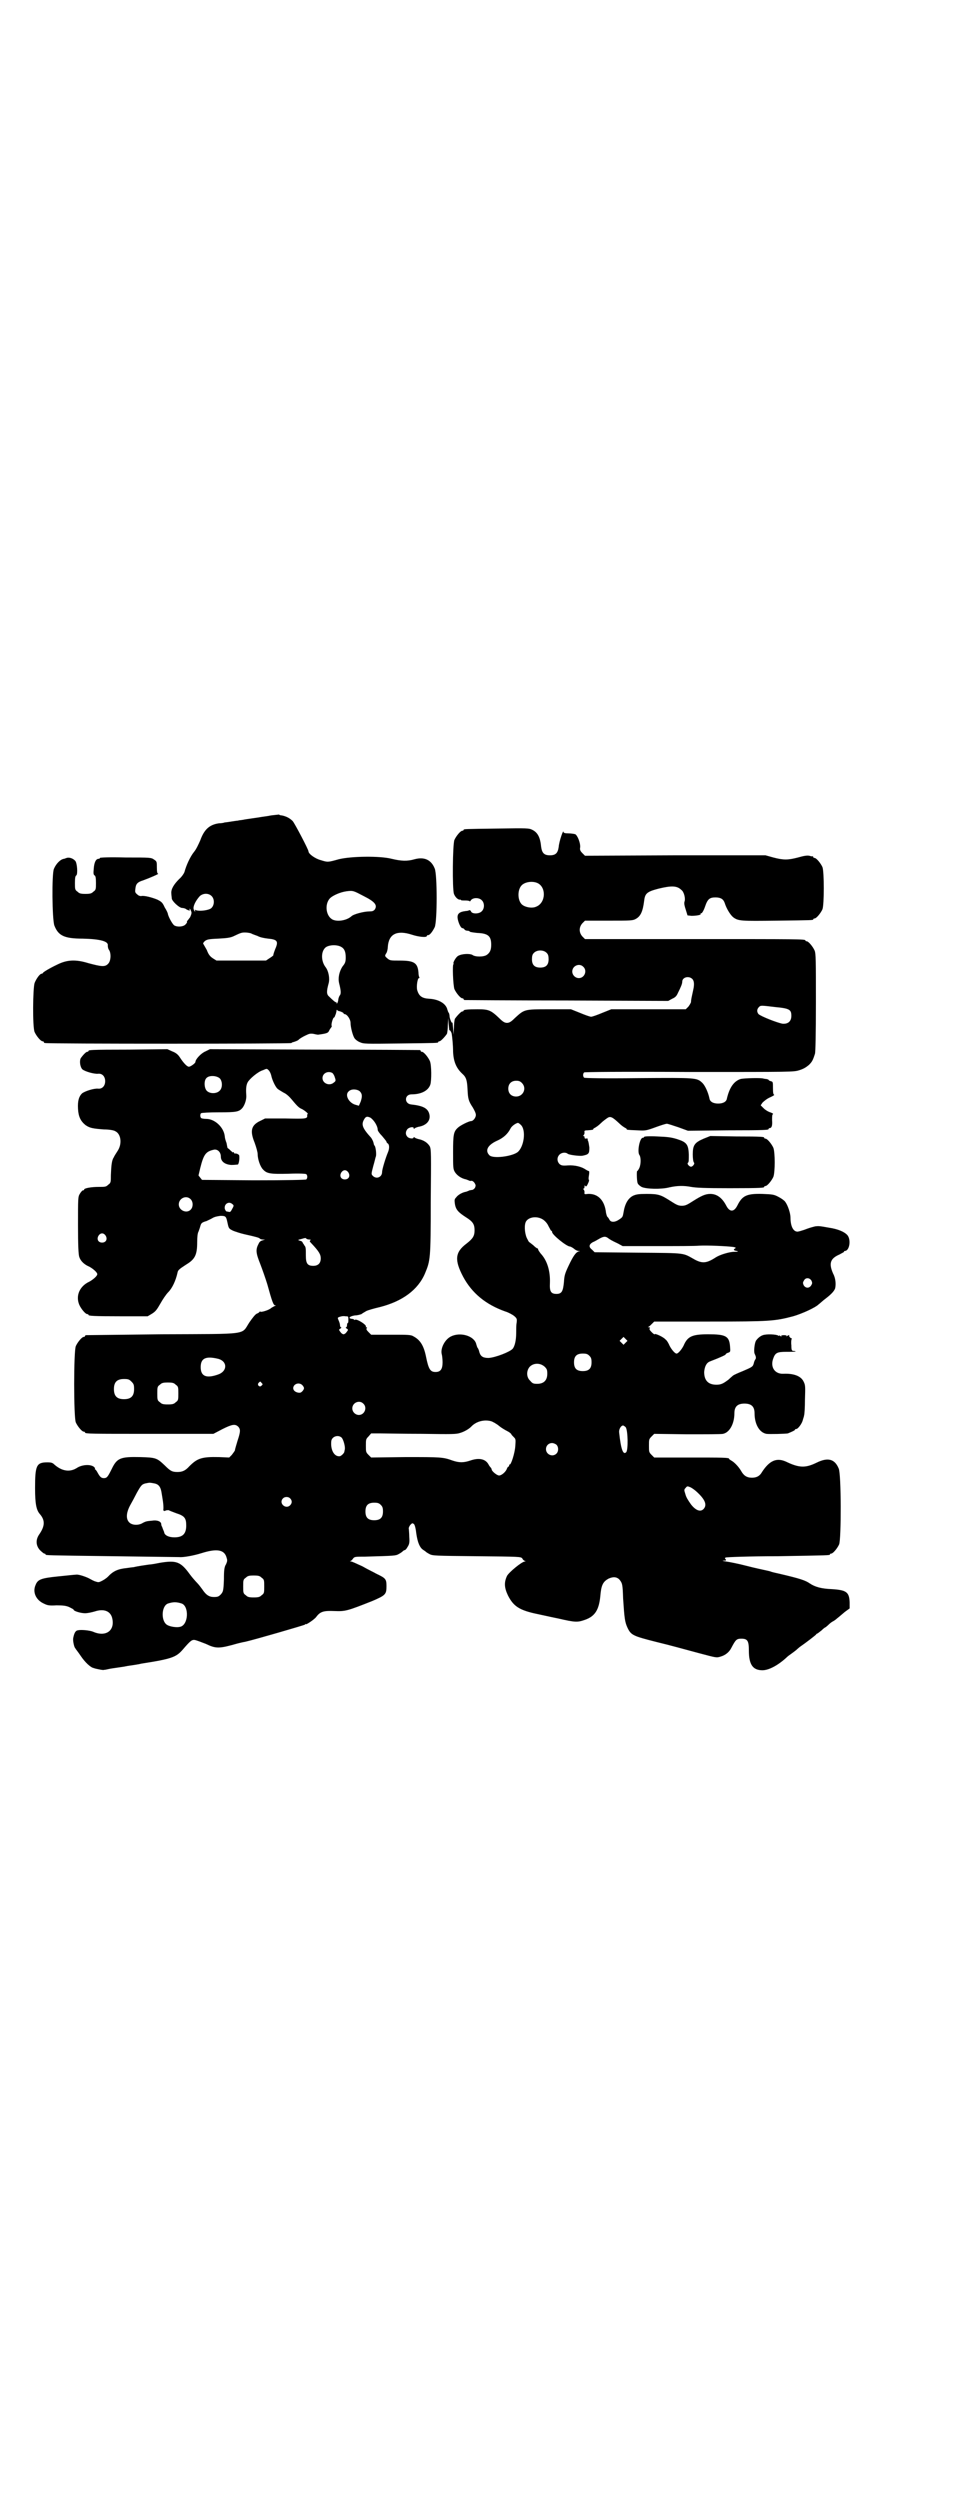 <?xml version="1.0" standalone="no"?>
<!DOCTYPE svg PUBLIC "-//W3C//DTD SVG 20010904//EN"
 "http://www.w3.org/TR/2001/REC-SVG-20010904/DTD/svg10.dtd">
<svg version="1.0" xmlns="http://www.w3.org/2000/svg"
 width="1100pt" height="2850pt" viewBox="0 0 1100 2850"
 preserveAspectRatio="xMidYMid meet">
<g transform="translate(0,2850) scale(0.5,-0.5)"
fill="#000000" stroke="none">
<path d="M619 3841 c-9 -2 -20 -3 -25 -4 -5 -1 -14 -2 -20 -3 -6 -1 -15 -2
-19 -3 -5 -1 -10 -1 -12 -2 -2 0 -9 -1 -15 -2 -6 -1 -13 -2 -15 -2 -2 -1 -8
-2 -13 -2 -22 -3 -34 -14 -43 -39 -4 -9 -9 -20 -14 -26 -9 -11 -18 -31 -22
-46 -1 -3 -6 -11 -12 -16 -12 -12 -19 -23 -18 -33 0 -4 1 -9 1 -11 0 -6 16
-21 23 -22 3 0 8 -1 10 -3 5 -3 10 -4 8 -1 -1 1 -1 2 0 2 1 0 2 -2 3 -5 2 -4
1 -7 -2 -14 -3 -4 -6 -8 -7 -9 0 0 -1 -1 0 -2 0 -1 -1 -3 -4 -6 -5 -5 -18 -6
-25 -2 -4 2 -14 20 -15 27 0 1 -3 8 -7 14 -5 11 -7 13 -17 18 -12 5 -31 10
-37 8 -3 0 -6 1 -9 4 -5 4 -5 6 -4 13 1 11 5 15 18 19 14 5 37 15 34 15 -2 0
-3 4 -3 14 0 13 0 14 -6 18 -7 5 -8 5 -65 5 -38 1 -59 0 -59 -1 0 -1 -1 -2 -3
-2 -6 0 -10 -8 -11 -22 -1 -11 -1 -14 2 -16 2 -1 3 -5 3 -17 0 -14 0 -16 -6
-20 -4 -4 -7 -5 -18 -5 -11 0 -14 1 -18 5 -6 4 -6 6 -6 20 0 12 1 16 3 17 4 3
2 28 -2 33 -5 6 -14 9 -20 7 -3 -1 -5 -2 -6 -2 -8 -1 -18 -11 -23 -23 -5 -12
-4 -114 1 -129 9 -23 22 -30 65 -30 40 -1 59 -6 57 -16 0 -3 1 -8 3 -10 5 -8
4 -25 -2 -31 -7 -8 -15 -7 -45 1 -29 9 -49 8 -71 -3 -17 -8 -32 -17 -33 -19 0
-1 -2 -2 -3 -2 -4 0 -12 -11 -16 -21 -4 -11 -5 -101 0 -112 4 -9 14 -21 18
-21 2 0 3 -1 3 -2 0 -1 1 -2 3 -2 6 -2 560 -2 562 0 1 1 3 2 4 2 4 1 12 4 13
6 1 1 6 5 17 10 6 3 9 4 16 3 4 -1 9 -2 11 -2 22 3 23 4 26 11 2 3 4 6 4 6 1
0 1 1 1 3 -2 3 3 19 5 19 1 0 2 2 3 5 1 2 2 5 2 6 0 0 1 3 1 5 0 2 1 2 2 1 0
-1 2 -2 3 -2 5 -1 11 -4 11 -5 0 -1 1 -2 2 -2 6 0 14 -12 14 -20 0 -10 5 -29
9 -35 2 -3 7 -7 12 -9 9 -4 11 -4 92 -3 85 1 87 1 87 3 0 1 1 2 3 2 3 0 13 11
17 17 1 3 2 12 2 20 l1 16 1 -15 c1 -8 1 -14 2 -13 0 2 5 -5 5 -9 1 -6 3 -25
3 -40 1 -22 7 -37 21 -50 9 -8 11 -15 12 -36 1 -21 2 -26 12 -41 4 -7 7 -13 7
-17 0 -6 -6 -14 -11 -14 -5 0 -25 -10 -30 -15 -10 -9 -11 -16 -11 -56 0 -35 0
-38 4 -45 5 -8 15 -15 26 -17 2 -1 6 -2 7 -3 1 0 4 -1 5 0 2 0 5 -2 7 -5 3 -5
3 -6 1 -11 -2 -3 -5 -5 -7 -5 -2 0 -5 -1 -6 -1 -1 -1 -5 -2 -7 -3 -8 -1 -19
-7 -23 -13 -4 -4 -4 -6 -3 -14 2 -14 8 -20 25 -31 16 -10 20 -16 20 -30 0 -13
-4 -19 -18 -30 -27 -20 -28 -38 -8 -76 20 -37 51 -63 96 -79 7 -2 16 -7 20
-10 7 -6 7 -7 6 -16 -1 -5 -1 -15 -1 -23 0 -16 -3 -30 -8 -36 -6 -7 -39 -20
-55 -21 -12 0 -18 3 -21 13 -1 5 -3 9 -4 10 -1 1 -2 5 -3 8 -4 19 -36 29 -58
18 -14 -7 -24 -27 -21 -40 1 -3 2 -12 2 -19 0 -16 -5 -22 -16 -22 -12 0 -16 6
-22 36 -5 24 -13 37 -28 45 -6 4 -12 4 -52 4 l-45 0 -6 6 c-4 4 -6 7 -4 9 1 1
1 2 -1 2 -2 0 -2 1 -1 1 3 4 -21 19 -25 16 -1 -1 -2 0 -2 0 0 1 -2 2 -4 2 -11
1 -7 6 6 8 6 0 12 2 15 3 2 2 8 5 11 7 4 2 18 6 31 9 51 13 87 39 103 77 12
29 13 32 13 162 1 112 1 120 -2 127 -5 9 -15 15 -26 17 -4 1 -9 3 -9 4 -2 1
-2 1 -2 0 0 -4 -10 -3 -14 1 -5 5 -5 12 0 18 4 4 14 6 14 2 0 -2 0 -2 2 -1 0
1 5 3 9 4 18 3 28 14 25 28 -3 14 -14 20 -42 23 -16 2 -15 23 1 23 22 0 38 8
43 22 3 9 3 45 -1 54 -4 9 -14 21 -18 21 -2 0 -3 1 -3 2 0 1 -1 2 -2 2 -2 0
-110 1 -241 1 l-238 1 -10 -5 c-10 -4 -23 -18 -23 -24 0 -3 -11 -11 -15 -11
-4 0 -12 8 -21 22 -4 6 -9 10 -17 13 l-11 5 -87 -1 c-91 0 -93 -1 -93 -3 0 -1
-1 -2 -3 -2 -3 0 -11 -9 -15 -15 -3 -7 -1 -20 4 -25 6 -5 27 -11 36 -10 9 1
16 -6 16 -17 0 -11 -7 -18 -16 -17 -10 1 -31 -6 -37 -11 -7 -7 -10 -17 -9 -35
1 -18 6 -28 17 -37 10 -7 17 -8 42 -10 13 0 23 -2 26 -4 13 -6 16 -28 6 -44
-3 -5 -8 -12 -9 -15 -5 -7 -6 -18 -7 -41 0 -16 0 -18 -6 -22 -5 -5 -7 -5 -22
-5 -17 0 -33 -3 -33 -6 0 -1 -1 -2 -3 -2 -1 0 -4 -3 -7 -8 -4 -7 -4 -9 -4 -72
0 -45 1 -67 3 -72 3 -9 11 -17 23 -22 9 -5 18 -13 18 -17 0 -4 -9 -12 -18 -17
-22 -10 -32 -32 -23 -53 4 -9 14 -21 18 -21 2 0 3 -1 3 -2 0 -2 11 -3 73 -3
l62 0 10 6 c8 5 11 9 19 23 5 9 13 21 18 26 9 9 17 26 21 44 1 6 3 8 20 19 20
12 25 22 25 51 0 12 1 21 3 24 1 3 3 8 4 12 2 7 3 9 14 12 4 2 11 5 14 7 5 3
11 4 18 5 12 0 13 -1 16 -15 3 -14 3 -14 13 -19 5 -2 17 -6 26 -8 27 -6 34 -8
35 -10 1 -1 4 -2 7 -2 l5 0 -6 -2 c-4 -1 -7 -3 -9 -8 -7 -13 -6 -21 4 -46 5
-13 12 -33 16 -46 11 -40 14 -48 18 -48 2 0 2 -1 0 -1 -2 -1 -6 -3 -9 -5 -5
-5 -25 -11 -25 -8 0 0 -1 0 -2 -1 0 -1 -3 -3 -6 -4 -4 -2 -10 -10 -17 -20 -19
-29 2 -26 -199 -27 -94 -1 -172 -2 -173 -2 -2 0 -3 -1 -3 -2 0 -1 -1 -2 -3 -2
-4 0 -14 -12 -18 -21 -5 -11 -5 -163 0 -174 4 -9 14 -21 18 -21 2 0 3 -1 3 -2
0 -3 13 -3 152 -3 l141 0 21 11 c22 11 29 12 36 5 5 -6 5 -11 -2 -32 -3 -10
-6 -20 -6 -22 -1 -2 -4 -6 -7 -10 l-6 -6 -23 1 c-40 1 -50 -3 -68 -21 -9 -10
-16 -13 -27 -13 -12 0 -16 2 -29 15 -18 17 -20 18 -56 19 -45 1 -53 -2 -65
-27 -9 -18 -11 -21 -18 -21 -6 0 -9 3 -14 12 -2 4 -5 8 -6 8 -1 1 -1 2 0 2 1
0 -1 2 -3 4 -8 6 -27 5 -39 -3 -16 -10 -34 -7 -51 8 -4 4 -7 5 -16 5 -25 0
-28 -7 -28 -59 0 -36 3 -50 11 -59 12 -14 12 -27 -2 -47 -8 -12 -7 -25 2 -35
4 -4 9 -8 10 -8 2 0 3 -1 3 -2 0 -2 -1 -2 154 -4 82 -1 150 -2 151 -2 8 -1 32
3 51 9 35 11 52 8 57 -10 2 -6 2 -8 -1 -15 -4 -6 -5 -13 -5 -35 -1 -27 -2 -28
-7 -34 -5 -5 -7 -6 -16 -6 -11 0 -18 5 -26 17 -3 4 -8 11 -12 15 -4 4 -8 9 -9
10 -1 1 -5 6 -8 10 -21 29 -31 32 -68 26 -10 -2 -21 -4 -25 -4 -7 -1 -28 -4
-35 -6 -2 0 -9 -1 -16 -2 -20 -2 -31 -7 -43 -20 -3 -3 -9 -7 -13 -9 -8 -4 -8
-4 -17 -1 -5 2 -10 5 -12 6 -5 3 -24 10 -30 9 -3 0 -21 -2 -41 -4 -40 -4 -47
-7 -52 -20 -7 -16 1 -34 19 -42 8 -4 12 -5 29 -4 16 0 22 -1 29 -4 6 -3 10 -5
10 -6 0 -3 16 -8 26 -8 6 0 15 2 22 4 21 7 36 1 40 -15 7 -29 -15 -44 -44 -31
-8 3 -27 5 -35 3 -5 -1 -8 -7 -10 -18 -1 -5 2 -21 5 -23 0 -1 6 -8 12 -17 10
-15 23 -27 30 -28 2 -1 7 -2 12 -3 5 -1 10 -2 12 -1 2 0 7 1 11 2 4 1 13 2 19
3 6 1 15 2 19 3 4 1 13 2 19 3 6 1 13 2 16 3 71 11 80 15 95 32 18 21 21 23
28 22 4 -1 15 -5 25 -9 23 -11 30 -11 72 1 4 1 12 3 18 4 22 5 132 37 136 39
1 2 2 2 2 1 0 -2 20 11 24 17 9 12 17 14 41 13 25 -1 29 0 87 23 30 13 32 15
32 34 0 16 -2 18 -23 28 -5 3 -20 10 -32 17 -13 6 -24 11 -26 11 -3 0 -3 1 -1
1 2 1 4 3 6 6 3 4 6 4 27 4 69 2 70 2 77 6 4 2 8 5 10 7 1 1 3 2 4 2 1 0 4 3
6 7 4 6 5 10 4 23 0 8 -1 16 -1 18 -1 2 1 6 3 9 5 5 5 5 9 2 2 -3 4 -11 5 -21
3 -21 8 -32 15 -37 3 -2 6 -4 7 -5 1 -1 4 -3 8 -5 7 -4 12 -4 108 -5 99 -1
100 -1 104 -5 1 -3 4 -5 6 -6 2 0 2 -1 0 -1 -7 0 -37 -25 -41 -33 -7 -15 -6
-27 2 -44 12 -24 25 -33 59 -41 10 -2 36 -8 56 -12 39 -9 44 -9 61 -3 23 8 32
23 35 54 2 25 6 33 19 40 11 5 20 4 26 -4 5 -7 6 -9 7 -41 3 -46 4 -54 10 -67
8 -17 13 -19 64 -32 41 -10 54 -14 99 -26 38 -10 40 -11 49 -8 11 3 20 10 25
20 10 19 12 21 23 21 14 0 17 -5 17 -27 0 -32 9 -45 31 -45 15 0 37 12 57 31
1 1 5 4 8 6 3 2 8 6 12 9 3 3 7 6 8 7 16 11 35 26 37 28 1 2 3 3 4 3 0 0 4 3
9 7 4 4 8 7 9 7 0 0 4 3 7 6 3 3 7 6 9 7 2 1 7 4 10 7 4 3 12 10 18 15 l11 8
0 14 c-1 23 -7 28 -41 30 -24 1 -38 5 -50 13 -10 7 -22 11 -69 22 -9 2 -18 4
-20 5 -2 1 -8 2 -12 3 -4 1 -24 5 -43 10 -19 5 -40 9 -47 10 -8 1 -10 2 -5 2
5 0 6 0 4 3 -2 2 -2 3 0 4 2 1 55 3 118 3 119 2 120 2 120 4 0 1 1 2 3 2 4 0
14 12 18 21 5 12 5 161 -1 173 -9 22 -25 26 -51 13 -25 -12 -39 -12 -70 3 -21
9 -37 2 -54 -24 -5 -9 -12 -13 -23 -13 -12 0 -19 5 -25 16 -6 10 -16 20 -22
23 -3 2 -5 3 -5 4 0 3 -14 3 -91 3 l-80 0 -6 6 c-6 6 -6 7 -6 21 0 14 0 15 6
21 l6 6 75 -1 c41 0 78 0 82 1 15 3 26 23 26 47 0 15 7 22 23 22 16 0 23 -7
23 -22 0 -25 11 -44 27 -47 7 -1 44 0 49 1 10 4 16 7 16 8 0 1 1 2 3 2 4 0 13
12 15 20 1 4 3 9 3 11 1 2 2 19 2 36 1 30 1 33 -3 41 -6 13 -23 19 -46 18 -19
-1 -30 14 -24 33 5 15 9 17 31 17 11 0 20 0 21 1 0 0 -2 1 -4 1 -5 0 -6 1 -6
13 -1 7 0 14 1 15 0 1 0 2 0 1 -2 -1 -7 4 -6 6 2 2 -2 1 -5 -1 -2 -2 -2 -2 -1
0 1 1 -1 2 -6 2 -5 0 -7 -1 -6 -2 1 -2 1 -2 -2 0 -1 1 -3 2 -3 1 0 -1 -1 -1
-2 0 -4 3 -27 4 -35 1 -6 -2 -12 -7 -16 -13 -3 -6 -5 -23 -3 -29 3 -6 4 -10 2
-13 -1 -1 -3 -5 -4 -10 -2 -7 -4 -8 -25 -17 -10 -4 -19 -8 -22 -10 -1 -1 -6
-5 -10 -9 -12 -9 -17 -12 -28 -12 -19 0 -28 10 -28 29 1 12 5 21 13 24 26 10
36 15 36 16 0 1 2 3 6 4 5 2 5 2 4 15 -2 23 -10 27 -50 27 -37 0 -47 -5 -56
-26 -4 -8 -12 -18 -16 -18 -4 0 -12 10 -16 18 -2 5 -6 12 -9 14 -5 6 -25 15
-25 12 0 -1 -3 1 -7 5 -4 4 -6 7 -4 9 1 1 0 2 -2 2 -3 0 -3 1 -1 1 2 1 5 4 8
7 l5 5 126 0 c138 0 149 1 191 12 21 6 51 20 58 27 3 2 10 9 17 14 13 10 19
17 21 23 2 10 1 23 -5 34 -10 23 -6 34 15 43 5 3 10 5 10 6 0 1 1 2 2 2 11 0
15 27 5 37 -7 7 -21 13 -41 16 -22 4 -24 4 -32 3 -11 -3 -12 -3 -25 -8 -6 -2
-13 -4 -15 -4 -10 0 -16 13 -16 32 0 10 -6 28 -12 36 -2 3 -9 8 -15 11 -11 6
-14 6 -37 7 -36 1 -46 -4 -57 -26 -8 -16 -18 -16 -26 0 -9 17 -21 26 -36 26
-11 0 -20 -4 -39 -16 -14 -9 -18 -11 -26 -11 -8 0 -12 2 -26 11 -22 14 -27 16
-54 16 -19 0 -24 -1 -31 -4 -12 -6 -19 -19 -22 -38 -2 -11 -2 -11 -11 -17 -9
-6 -18 -6 -21 0 -1 2 -3 5 -4 6 -2 1 -3 6 -4 10 -3 28 -18 44 -41 43 -8 -1 -9
-1 -8 4 0 2 -1 5 -2 6 -2 2 -2 2 0 2 1 0 2 2 2 5 0 3 0 3 2 1 1 -2 3 -1 6 6 2
4 3 8 2 8 -1 0 -1 5 0 10 1 6 1 10 0 10 -1 0 -5 2 -8 4 -9 6 -24 10 -40 9 -13
-1 -15 0 -19 3 -10 10 -3 26 11 26 3 0 6 -1 7 -2 2 -3 27 -6 34 -5 15 3 16 5
16 19 -1 7 -2 13 -3 15 -1 1 -1 3 -1 4 2 1 -2 2 -5 1 -1 0 -2 1 -2 3 0 2 -1 3
-2 3 -2 0 -2 0 0 2 1 1 2 3 2 6 -1 4 0 5 7 5 11 1 13 1 13 3 0 1 2 2 4 3 2 1
8 5 13 10 5 5 12 10 15 12 7 5 12 2 27 -12 5 -5 11 -9 13 -10 2 -1 4 -2 4 -3
0 -2 1 -2 24 -3 19 -1 20 -1 42 7 11 4 23 8 26 8 2 0 14 -4 26 -8 l22 -8 90 1
c92 0 94 1 94 3 0 1 1 2 2 2 5 0 7 5 6 18 0 8 0 13 2 14 1 1 -1 2 -6 4 -4 1
-11 5 -15 9 l-7 7 4 6 c3 3 10 9 17 12 7 3 11 6 10 6 -2 0 -3 4 -3 15 0 14 0
15 -5 16 -3 1 -5 2 -5 3 0 1 -2 1 -5 2 -3 0 -6 1 -7 1 -4 2 -44 1 -52 -1 -15
-5 -25 -19 -31 -44 -1 -8 -9 -12 -20 -12 -11 0 -19 4 -20 12 -3 14 -10 29 -16
35 -13 12 -12 12 -146 11 -80 -1 -123 0 -124 1 -3 3 -3 9 0 12 1 1 83 2 240 1
237 0 238 0 251 4 10 3 16 7 22 12 7 7 9 10 14 26 1 5 2 41 2 117 0 96 0 111
-3 118 -4 9 -14 21 -18 21 -2 0 -3 1 -3 2 0 3 -17 3 -257 3 l-246 0 -6 6 c-8
9 -8 21 0 30 l6 6 54 0 c50 0 55 0 62 4 11 6 16 17 19 41 2 17 6 21 33 28 29
7 42 7 52 -3 6 -4 10 -20 7 -27 -1 -4 0 -9 3 -18 l4 -13 9 -1 c11 0 22 2 21 4
-1 1 0 2 2 2 1 0 5 6 8 15 6 18 11 21 24 21 12 0 18 -4 21 -13 4 -13 13 -27
19 -32 12 -9 17 -9 100 -8 81 1 83 1 83 3 0 1 1 2 3 2 4 0 14 12 18 21 4 11 4
85 0 96 -4 9 -14 21 -18 21 -2 0 -3 1 -3 2 0 1 -1 2 -1 2 -1 -1 -5 0 -8 1 -5
1 -12 0 -26 -4 -23 -6 -33 -6 -56 0 l-18 5 -206 0 -206 -1 -6 6 c-5 5 -6 8 -5
13 1 10 -6 27 -11 30 -3 1 -10 2 -16 2 -7 0 -11 1 -11 3 0 8 -10 -21 -11 -34
-2 -14 -7 -19 -20 -19 -13 0 -18 5 -20 19 -2 22 -8 33 -20 39 -8 4 -11 4 -80
3 -75 -1 -77 -1 -77 -3 0 -1 -1 -2 -3 -2 -4 0 -14 -12 -18 -21 -4 -10 -5 -112
-1 -123 3 -8 10 -14 14 -13 1 0 2 0 2 -1 0 -1 5 -1 10 -1 6 0 10 -1 10 -2 0
-1 1 0 3 3 5 6 19 6 25 -1 6 -6 6 -19 -1 -25 -6 -6 -22 -6 -24 0 -1 2 -2 3 -4
3 -1 -1 -5 -2 -8 -2 -16 -2 -21 -7 -18 -20 2 -9 7 -19 10 -19 1 0 4 -1 5 -3 1
-2 5 -3 7 -3 3 0 5 -1 5 -2 1 -1 8 -2 17 -3 25 -1 32 -7 32 -27 0 -12 -3 -18
-10 -23 -7 -5 -27 -5 -33 0 -5 3 -23 3 -32 -2 -5 -2 -13 -16 -11 -18 1 0 1 -1
0 -1 -3 0 -1 -48 2 -57 4 -9 14 -21 18 -21 2 0 3 -1 3 -2 0 -1 1 -2 3 -2 1 0
106 -1 233 -1 l231 -1 9 5 c7 3 10 6 13 13 7 14 10 21 10 26 0 10 15 14 23 6
4 -4 5 -12 2 -25 -3 -14 -5 -22 -5 -27 0 -2 -3 -7 -6 -11 l-6 -6 -85 0 -85 0
-20 -8 c-12 -5 -23 -9 -26 -9 -3 0 -14 4 -26 9 l-20 8 -50 0 c-57 0 -56 0 -78
-20 -9 -9 -13 -11 -18 -11 -5 0 -9 2 -18 11 -19 18 -24 20 -49 20 -23 0 -32
-1 -32 -3 0 -1 -1 -2 -3 -2 -3 0 -13 -11 -17 -17 -1 -3 -2 -12 -2 -20 l-1 -16
-1 15 c-1 8 -1 14 -2 13 0 -4 -5 6 -6 13 0 4 -1 8 -2 9 -1 1 -2 4 -3 7 -3 14
-20 24 -42 25 -16 1 -23 6 -27 20 -2 9 1 27 4 27 1 0 2 1 1 2 -1 1 -2 6 -2 11
-2 22 -10 27 -43 27 -21 0 -22 0 -28 5 -6 5 -6 6 -3 11 2 2 4 10 4 15 2 30 21
39 55 28 15 -5 34 -7 34 -3 0 1 1 2 3 2 4 0 10 8 15 18 6 13 6 121 0 134 -8
20 -24 27 -46 21 -17 -5 -31 -4 -52 1 -27 7 -93 6 -121 -1 -25 -7 -25 -7 -41
-2 -12 3 -28 14 -28 20 0 4 -31 63 -36 69 -7 7 -15 11 -25 13 -3 0 -6 1 -6 2
-1 0 -9 -1 -18 -2z m607 -154 c21 -9 20 -45 -2 -54 -10 -5 -28 -1 -34 6 -9 10
-9 32 0 42 7 8 24 11 36 6z m-396 -30 c26 -13 32 -21 25 -31 -3 -3 -5 -4 -13
-4 -11 0 -35 -6 -40 -11 -10 -9 -30 -13 -42 -8 -16 7 -20 35 -7 49 6 6 23 14
38 16 15 2 16 1 39 -11z m-347 0 c8 -8 6 -24 -3 -29 -8 -4 -26 -6 -33 -3 -3 1
-3 1 -2 -1 1 -1 1 -2 0 -2 -1 0 -2 2 -3 5 -2 6 4 19 14 30 8 7 20 7 27 0z m90
-85 c3 -2 10 -4 15 -6 5 -3 15 -5 24 -6 21 -2 24 -6 16 -24 -3 -8 -5 -14 -4
-14 0 0 -3 -3 -8 -6 l-9 -6 -57 0 -56 0 -8 5 c-6 4 -10 8 -14 19 -4 7 -8 14
-8 14 -1 1 0 3 3 6 5 4 8 5 31 6 19 1 27 2 34 5 17 8 19 9 27 9 5 0 11 -1 14
-2z m206 -31 c7 -4 10 -11 10 -24 0 -9 -1 -13 -7 -20 -8 -12 -11 -27 -8 -39 4
-16 5 -24 1 -28 -1 -2 -3 -6 -3 -10 -1 -6 -4 -11 -4 -6 0 2 -1 2 -1 1 -1 -1
-8 5 -16 13 -6 5 -6 12 -1 30 3 11 0 28 -7 37 -10 13 -11 34 -1 44 7 7 27 8
37 2z m469 -14 c3 -3 4 -7 4 -14 0 -13 -6 -19 -19 -19 -13 0 -19 6 -19 19 0 7
1 11 4 14 7 8 23 8 30 0z m83 -31 c10 -9 3 -26 -10 -26 -8 0 -15 7 -15 15 0
13 16 20 25 11z m438 -92 c33 -3 37 -6 37 -20 0 -12 -7 -19 -20 -18 -12 2 -50
17 -55 22 -4 5 -4 11 1 16 4 4 4 4 37 0z m-1150 -156 c2 -10 9 -25 14 -30 2
-2 9 -6 14 -9 7 -3 14 -10 19 -16 14 -17 17 -19 24 -22 7 -4 15 -11 12 -11 -1
0 -1 -2 -1 -3 1 -8 -3 -8 -50 -7 l-46 0 -10 -5 c-22 -10 -25 -23 -14 -50 4
-11 7 -22 7 -26 0 -12 6 -29 12 -35 9 -10 17 -11 59 -10 25 1 39 0 40 -1 3 -3
3 -9 0 -12 -1 -1 -43 -2 -120 -2 l-118 1 -4 5 -4 5 4 17 c8 32 13 38 32 42 8
1 15 -6 15 -16 0 -11 9 -18 24 -19 7 0 14 1 15 1 2 2 4 12 3 20 0 3 -7 6 -10
5 -1 0 -2 1 -2 2 0 1 -1 2 -2 1 -1 -1 -2 0 -2 1 -1 0 -4 3 -7 6 -3 2 -5 4 -4
4 0 0 -1 4 -2 10 -2 5 -4 12 -4 15 -2 21 -23 40 -42 40 -6 0 -11 1 -12 2 -3 3
-2 10 0 11 1 1 19 2 40 2 41 0 47 1 55 11 5 7 9 19 8 29 -1 14 0 22 3 28 4 8
24 25 35 28 9 4 9 4 13 0 3 -3 5 -8 6 -12z m139 6 c2 -1 5 -6 6 -10 3 -8 2 -9
-2 -12 -10 -9 -26 -2 -26 10 0 11 12 17 22 12z m-256 -13 c6 -7 6 -22 -1 -28
-7 -7 -22 -7 -29 0 -6 6 -7 23 -1 29 6 7 24 6 31 -1z m689 -10 c12 -12 3 -31
-13 -31 -11 0 -18 7 -18 18 0 11 7 18 18 18 6 0 9 -1 13 -5z m-370 -19 c6 -6
6 -12 2 -24 l-4 -9 -7 2 c-16 4 -26 23 -16 31 6 6 19 5 25 0z m24 -60 c8 -5
17 -19 17 -28 0 -2 4 -8 10 -14 5 -6 10 -12 10 -13 0 -1 1 -3 3 -4 4 -3 4 -12
0 -21 -5 -12 -13 -38 -13 -44 0 -12 -13 -17 -21 -9 -4 4 -4 4 1 23 3 10 5 20
6 22 1 5 0 16 -2 22 -2 3 -3 5 -3 6 -1 6 -4 11 -6 14 -20 22 -23 30 -16 42 4
7 7 7 14 4z m344 -17 c12 -12 7 -50 -8 -62 -14 -10 -56 -15 -64 -7 -11 11 -4
24 19 34 13 6 23 15 29 27 3 6 12 12 17 13 1 0 4 -2 7 -5z m-394 -108 c5 -8 1
-16 -8 -16 -9 0 -13 8 -8 16 2 3 5 5 8 5 3 0 6 -2 8 -5z m-360 -61 c6 -6 6
-17 1 -23 -9 -11 -28 -3 -28 11 0 14 17 22 27 12z m95 -11 c4 -3 4 -4 0 -11
-3 -6 -5 -8 -7 -7 -2 0 -4 1 -6 1 -1 0 -3 3 -4 6 -2 11 9 18 17 11z m710 -36
c4 -3 9 -8 12 -15 3 -5 5 -10 6 -10 1 0 2 -1 2 -3 0 -6 33 -33 41 -33 1 0 5
-2 9 -5 3 -3 8 -5 10 -5 4 0 4 -1 1 -1 -7 -2 -13 -11 -23 -32 -9 -19 -10 -23
-11 -38 -2 -21 -5 -27 -17 -27 -13 0 -16 6 -15 25 1 27 -6 51 -21 67 -3 4 -6
8 -6 10 0 1 -1 2 -2 2 -1 0 -5 3 -9 7 -5 4 -9 7 -9 7 -1 0 -3 4 -6 10 -5 12
-6 31 -1 38 7 10 26 12 39 3z m-999 -36 c5 -8 1 -16 -8 -16 -9 0 -13 8 -8 16
2 3 5 5 8 5 3 0 6 -2 8 -5z m1147 -6 c4 -3 9 -6 22 -12 l11 -6 78 0 c43 0 87
0 97 1 18 1 63 -1 78 -3 5 -1 6 -2 4 -3 -5 -3 -4 -5 3 -6 5 -1 4 -2 -5 -2 -12
0 -34 -7 -43 -13 -20 -13 -30 -14 -47 -5 -29 16 -17 15 -129 16 l-100 1 -6 6
c-8 6 -7 12 2 17 3 1 10 5 15 8 9 5 14 6 20 1z m-689 -1 c1 -1 4 -2 7 -2 3 0
4 -1 2 -2 -2 -1 -1 -3 2 -6 18 -19 22 -26 22 -35 0 -11 -6 -17 -17 -17 -13 0
-17 5 -17 23 0 16 0 20 -3 23 -1 2 -3 5 -4 6 0 2 -3 5 -6 5 -6 2 -6 2 2 4 10
3 11 3 12 1z m1153 -96 c2 -5 2 -6 -1 -11 -5 -7 -13 -6 -17 1 -2 5 -2 6 1 11
4 7 13 6 17 -1z m-1057 -88 c0 -5 0 -8 -1 -8 -1 0 -2 -2 -2 -5 0 -3 -1 -5 -2
-5 -2 0 -1 -1 1 -3 4 -2 4 -3 0 -8 -2 -3 -5 -5 -7 -5 -2 0 -5 2 -7 5 -4 5 -4
6 0 8 2 2 3 3 1 3 -1 0 -2 2 -2 4 0 2 -1 7 -3 11 -3 7 -3 7 3 9 3 1 8 2 12 1
7 0 7 0 7 -7z m633 -53 l-5 -5 -4 4 -5 5 4 4 5 5 4 -4 5 -5 -4 -4z m-83 -30
c4 -4 5 -7 5 -15 0 -14 -6 -20 -20 -20 -14 0 -20 6 -20 20 0 14 6 20 20 20 8
0 11 -1 15 -5z m-847 -7 c22 -6 21 -29 -1 -36 -26 -9 -39 -4 -39 17 0 20 11
26 40 19z m745 -18 c5 -5 6 -7 6 -16 0 -15 -8 -23 -23 -23 -9 0 -11 1 -16 7
-9 8 -9 23 -1 32 9 9 24 9 34 0z m-943 -34 c5 -5 6 -7 6 -17 0 -16 -7 -23 -23
-23 -16 0 -23 7 -23 23 0 16 7 23 23 23 10 0 12 -1 17 -6z m297 -3 c3 -3 3 -3
0 -6 -4 -5 -11 1 -7 6 4 4 4 4 7 0z m-196 -4 c6 -4 6 -6 6 -20 0 -14 0 -16 -6
-20 -4 -4 -7 -5 -18 -5 -11 0 -14 1 -18 5 -6 4 -6 6 -6 20 0 14 0 16 6 20 4 4
7 5 18 5 11 0 14 -1 18 -5z m289 -1 c5 -6 5 -8 0 -14 -3 -3 -5 -4 -10 -3 -10
2 -14 10 -8 17 5 5 13 5 18 0z m139 -42 c10 -9 3 -26 -10 -26 -8 0 -15 7 -15
15 0 13 16 20 25 11z m291 -40 c4 -1 13 -6 19 -11 6 -5 15 -10 19 -12 4 -2 8
-5 9 -7 0 -1 3 -4 6 -7 4 -4 4 -5 3 -20 -1 -16 -10 -44 -13 -42 0 1 -1 0 -1
-2 0 -1 -1 -3 -2 -3 -1 0 -2 -2 -3 -4 -2 -7 -12 -16 -18 -16 -5 0 -17 10 -17
14 0 1 -1 3 -2 4 -2 2 -4 5 -5 7 -7 13 -22 16 -42 9 -15 -5 -25 -5 -40 0 -22
8 -27 8 -107 8 l-79 -1 -6 6 c-6 6 -6 7 -6 21 0 14 0 15 6 21 l6 7 19 0 c11 0
54 -1 97 -1 68 -1 78 -1 87 2 10 3 20 9 25 14 11 12 29 17 45 13z m308 -14 c5
-7 6 -52 1 -57 -7 -7 -12 7 -16 45 -1 7 4 16 9 16 1 0 4 -2 6 -4z m-648 -24
c4 -5 8 -20 7 -26 0 -1 -1 -4 -1 -5 0 -4 -7 -10 -10 -11 -13 -2 -22 14 -20 34
1 11 16 16 24 8z m490 -16 c5 -5 5 -15 0 -20 -9 -9 -24 -2 -24 10 0 8 6 14 14
14 3 0 8 -2 10 -4z m-918 -88 c11 -2 15 -9 17 -23 1 -5 2 -13 3 -19 1 -7 1
-13 1 -15 -1 -6 1 -7 5 -5 2 1 5 1 7 1 1 -1 9 -4 17 -7 19 -6 23 -11 23 -28 0
-19 -8 -27 -27 -27 -12 0 -21 4 -23 10 0 1 -1 4 -2 6 -1 2 -2 5 -2 5 0 1 -1 2
-1 3 -1 1 -2 4 -2 6 0 6 -9 10 -21 8 -13 -1 -15 -2 -21 -5 -9 -6 -24 -6 -31 1
-8 8 -7 22 2 39 4 7 11 20 15 28 10 18 12 20 20 22 10 2 9 2 20 0z m1240 -21
c17 -16 22 -28 14 -37 -7 -8 -18 -4 -29 10 -7 10 -11 16 -13 24 -3 9 -3 10 1
14 3 4 4 4 11 1 4 -2 11 -7 16 -12z m-930 -13 c5 -5 5 -11 0 -16 -10 -10 -27
5 -16 16 4 4 12 4 16 0z m207 -15 c4 -4 5 -7 5 -15 0 -14 -6 -20 -20 -20 -14
0 -20 6 -20 20 0 14 6 20 20 20 8 0 11 -1 15 -5z m-272 -166 c6 -4 6 -6 6 -20
0 -14 0 -16 -6 -20 -4 -4 -7 -5 -18 -5 -11 0 -14 1 -18 5 -6 4 -6 6 -6 20 0
14 0 16 6 20 4 4 7 5 18 5 11 0 14 -1 18 -5z m-182 -59 c17 -7 15 -49 -4 -53
-7 -2 -22 0 -29 4 -15 8 -14 43 1 49 12 4 20 4 32 0z"/>
<path d="M1470 3108 c0 -1 -1 -2 -3 -2 -7 0 -13 -31 -8 -39 4 -5 4 -21 0 -30
-2 -4 -4 -7 -5 -7 -1 0 -1 -20 1 -27 1 -3 4 -6 9 -9 10 -5 45 -6 64 -1 18 4
33 4 49 1 11 -2 31 -3 88 -3 75 0 79 1 79 3 0 1 1 2 3 2 4 0 14 12 18 21 4 11
4 55 0 66 -4 9 -14 21 -18 21 -2 0 -3 1 -3 2 0 2 -2 3 -64 3 l-59 1 -15 -6
c-21 -9 -25 -15 -25 -36 0 -9 1 -17 3 -19 2 -2 -3 -9 -7 -9 -4 0 -10 7 -7 9 2
1 2 7 2 19 -1 23 -5 28 -27 35 -13 4 -21 5 -45 6 -20 1 -30 0 -30 -1z"/>
</g>
</svg>
